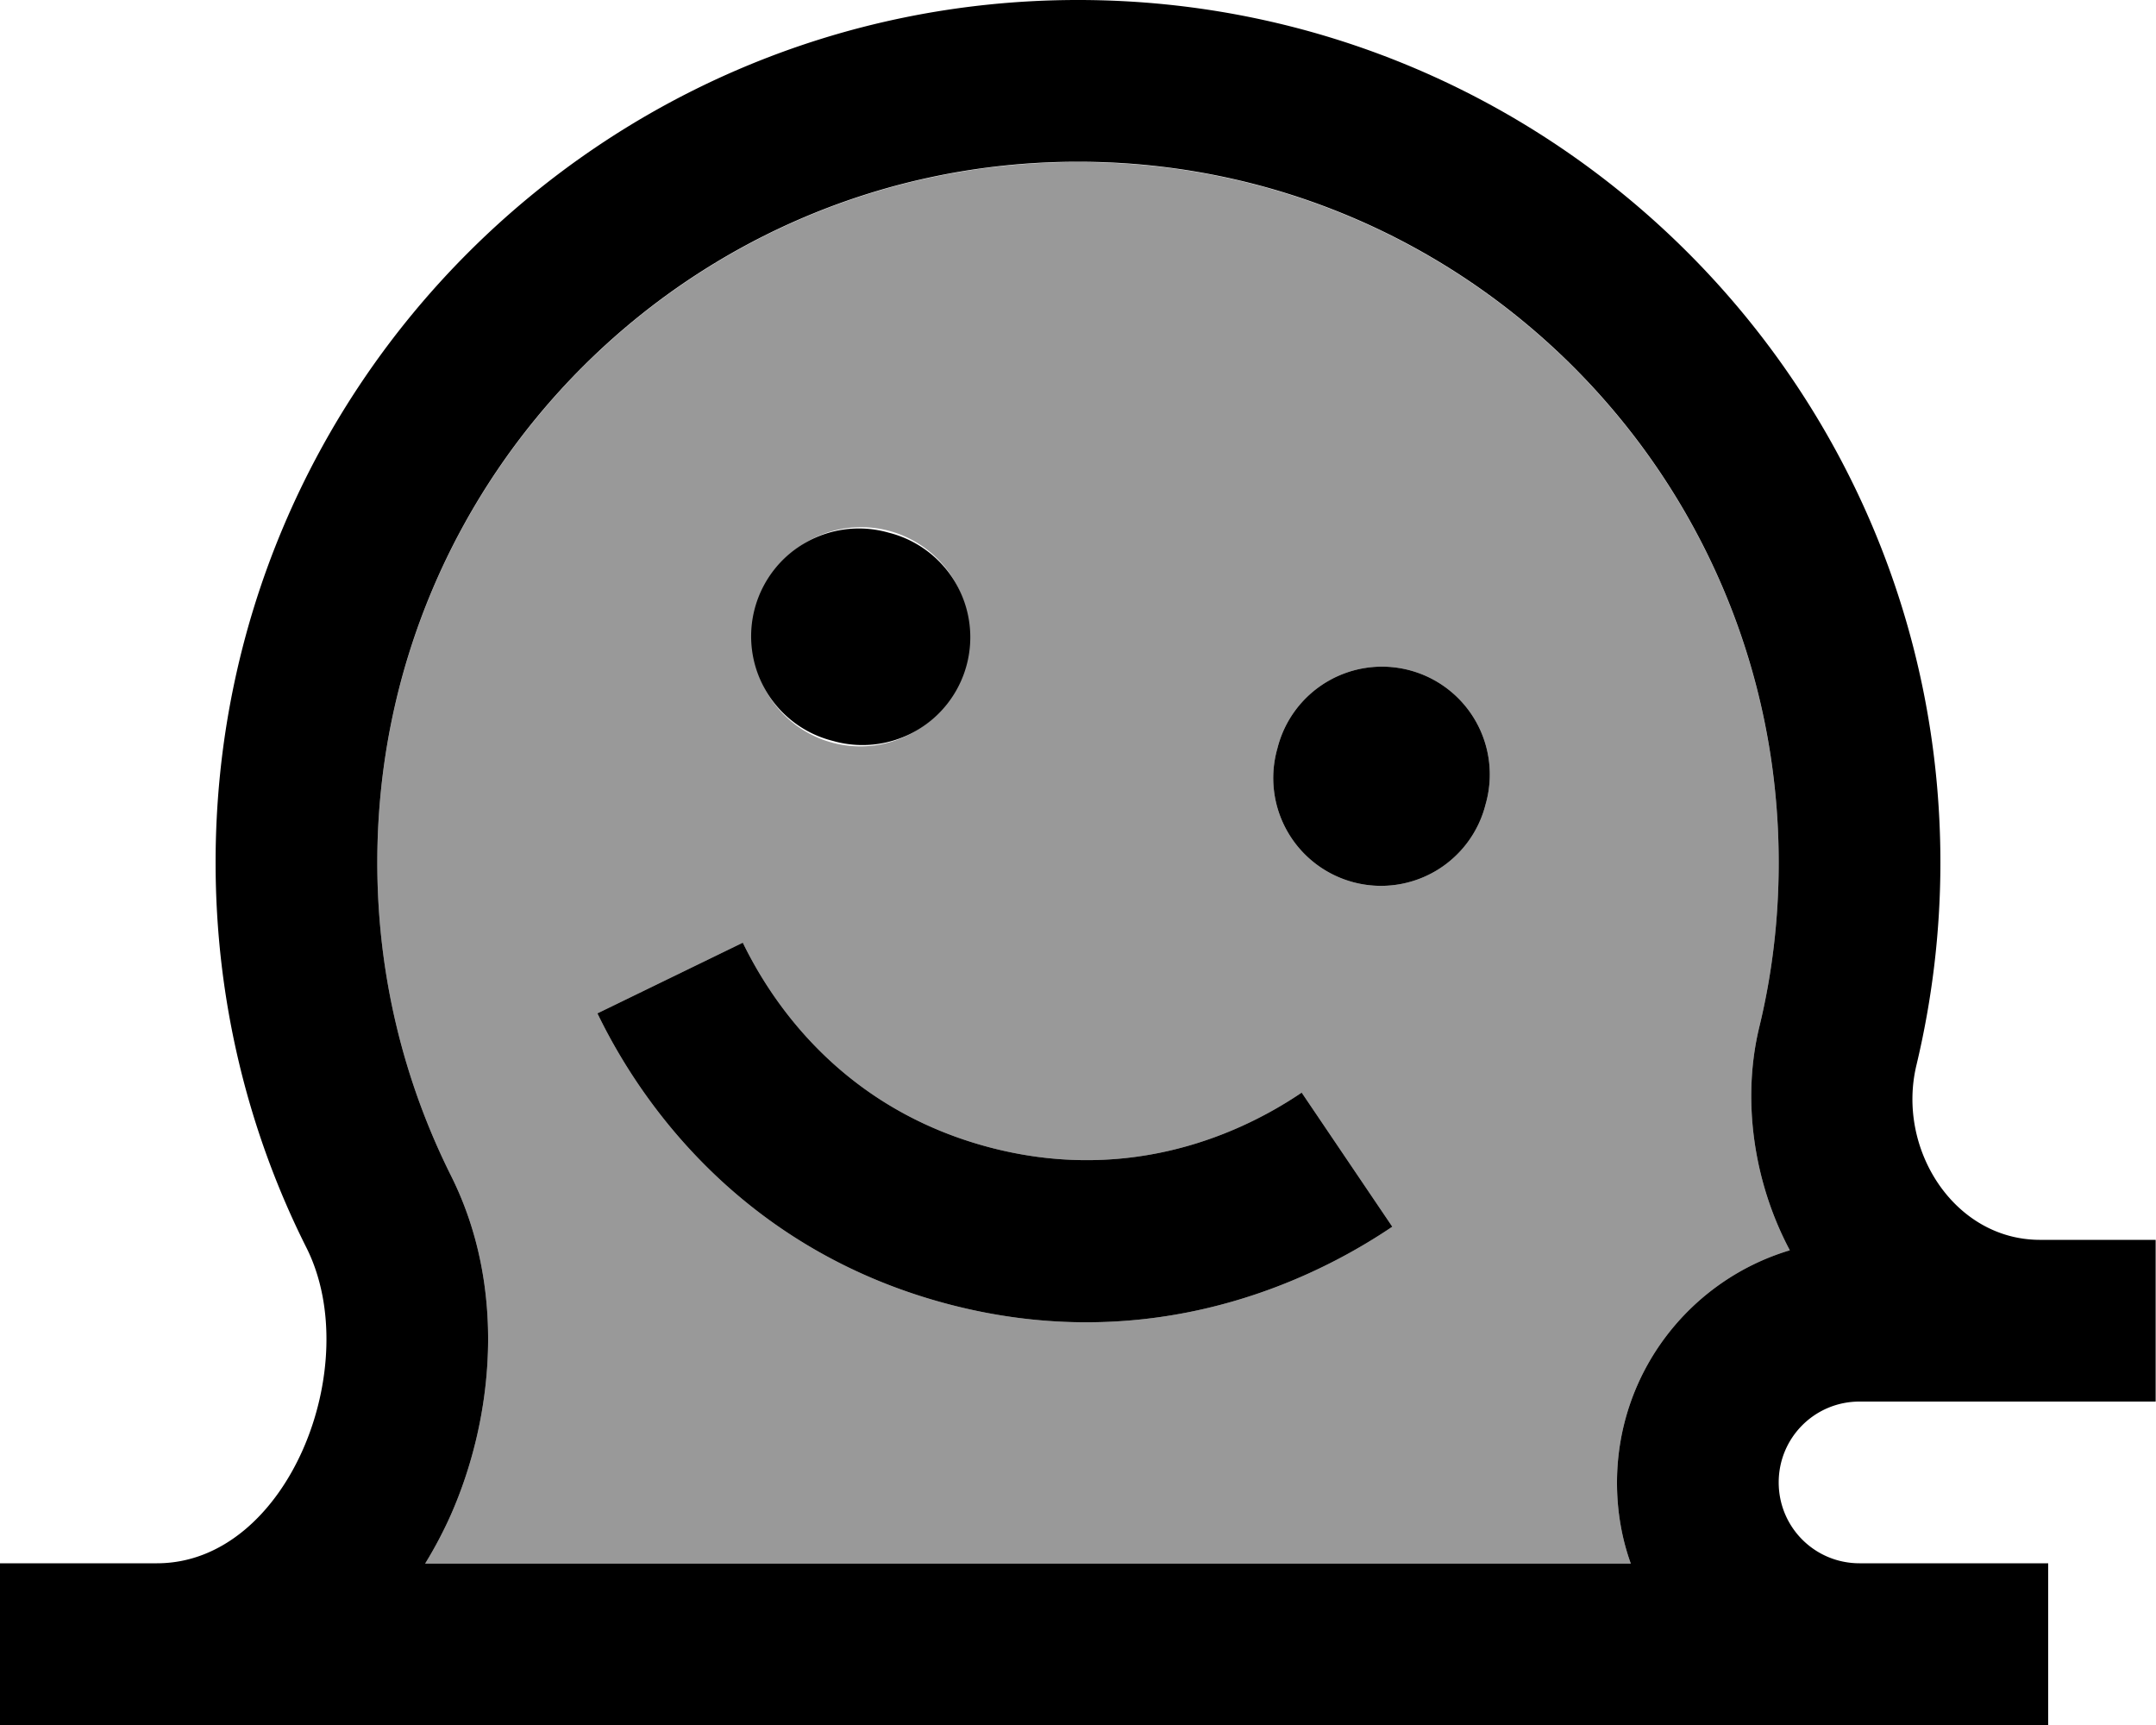 <svg xmlns="http://www.w3.org/2000/svg" viewBox="0 0 640 512"><defs><style>.fa-secondary{opacity:.4}</style></defs><path class="fa-secondary" d="M112 256c0 33.5 7.9 65 21.9 93c16.7 33.4 12.5 72.2-.1 100.7c-2.1 4.7-4.6 9.5-7.6 14.4l193.7 0 164.2 0c-2.7-7.5-4.1-15.6-4.1-24c0-32.6 21.6-60.1 51.3-69c-10.9-20.5-14.2-44.9-9.1-66.1c3.8-15.6 5.8-32 5.8-48.9c0-114.9-93.1-208-208-208s-208 93.1-208 208zm65.3 44.8l43.2-21c11.3 23.2 33.6 50.1 72.7 60.6s71.9-1.7 93.2-16.1l26.9 39.8c-29.5 19.9-76.5 37.8-132.5 22.8s-87.9-54-103.4-86zM286.4 197.3a32 32 0 1 1 -61.8-16.6 32 32 0 1 1 61.8 16.6zM441 238.7a32 32 0 1 1 -61.8-16.6A32 32 0 1 1 441 238.7z"/><path class="fa-primary" d="M528 256c0-114.9-93.1-208-208-208s-208 93.1-208 208c0 33.5 7.9 65 21.9 93c16.7 33.4 12.5 72.2-.1 100.7c-2.1 4.7-4.6 9.5-7.6 14.4l193.7 0c0 0 .1 0 .1 0c0 0 0 0 0 0s0 0 0 0c0 0 .1 0 .1 0l164 0c-2.7-7.5-4.1-15.6-4.1-24c0-32.6 21.6-60.1 51.3-69c-10.9-20.5-14.2-44.9-9.1-66.1c3.8-15.6 5.8-32 5.8-48.9zm0 184c0 13.3 10.7 24 24 24c0 0 0 0 0 0l56 0 0 48-56 0-231.9 0-.1 0-.1 0L46.6 512 24 512 0 512l0-24 0-24 24 0c0 0 0 0 0 0l22.6 0c38.9 0 61.8-58.8 44.4-93.6C73.7 336 64 297.1 64 256C64 114.6 178.6 0 320 0S576 114.6 576 256c0 20.7-2.5 40.8-7.1 60.1c-6 24.8 11.1 51.8 36.5 51.9c0 0 0 0 0 0s0 0 0 0l10.5 0 24 0 0 23.9 0 .1 0 .1 0 23.9-24 0c0 0 0 0 0 0l-10.5 0s0 0 0 0L552 416c-13.3 0-24 10.7-24 24zM263.8 158.1a32 32 0 1 1 -16.6 61.8 32 32 0 1 1 16.6-61.8zm115.4 64A32 32 0 1 1 441 238.7a32 32 0 1 1 -61.8-16.6zM177.3 300.8l43.2-21c11.3 23.2 33.6 50.1 72.7 60.6s71.9-1.7 93.2-16.1l26.9 39.8c-29.5 19.9-76.5 37.8-132.5 22.8s-87.9-54-103.4-86z"/></svg>
